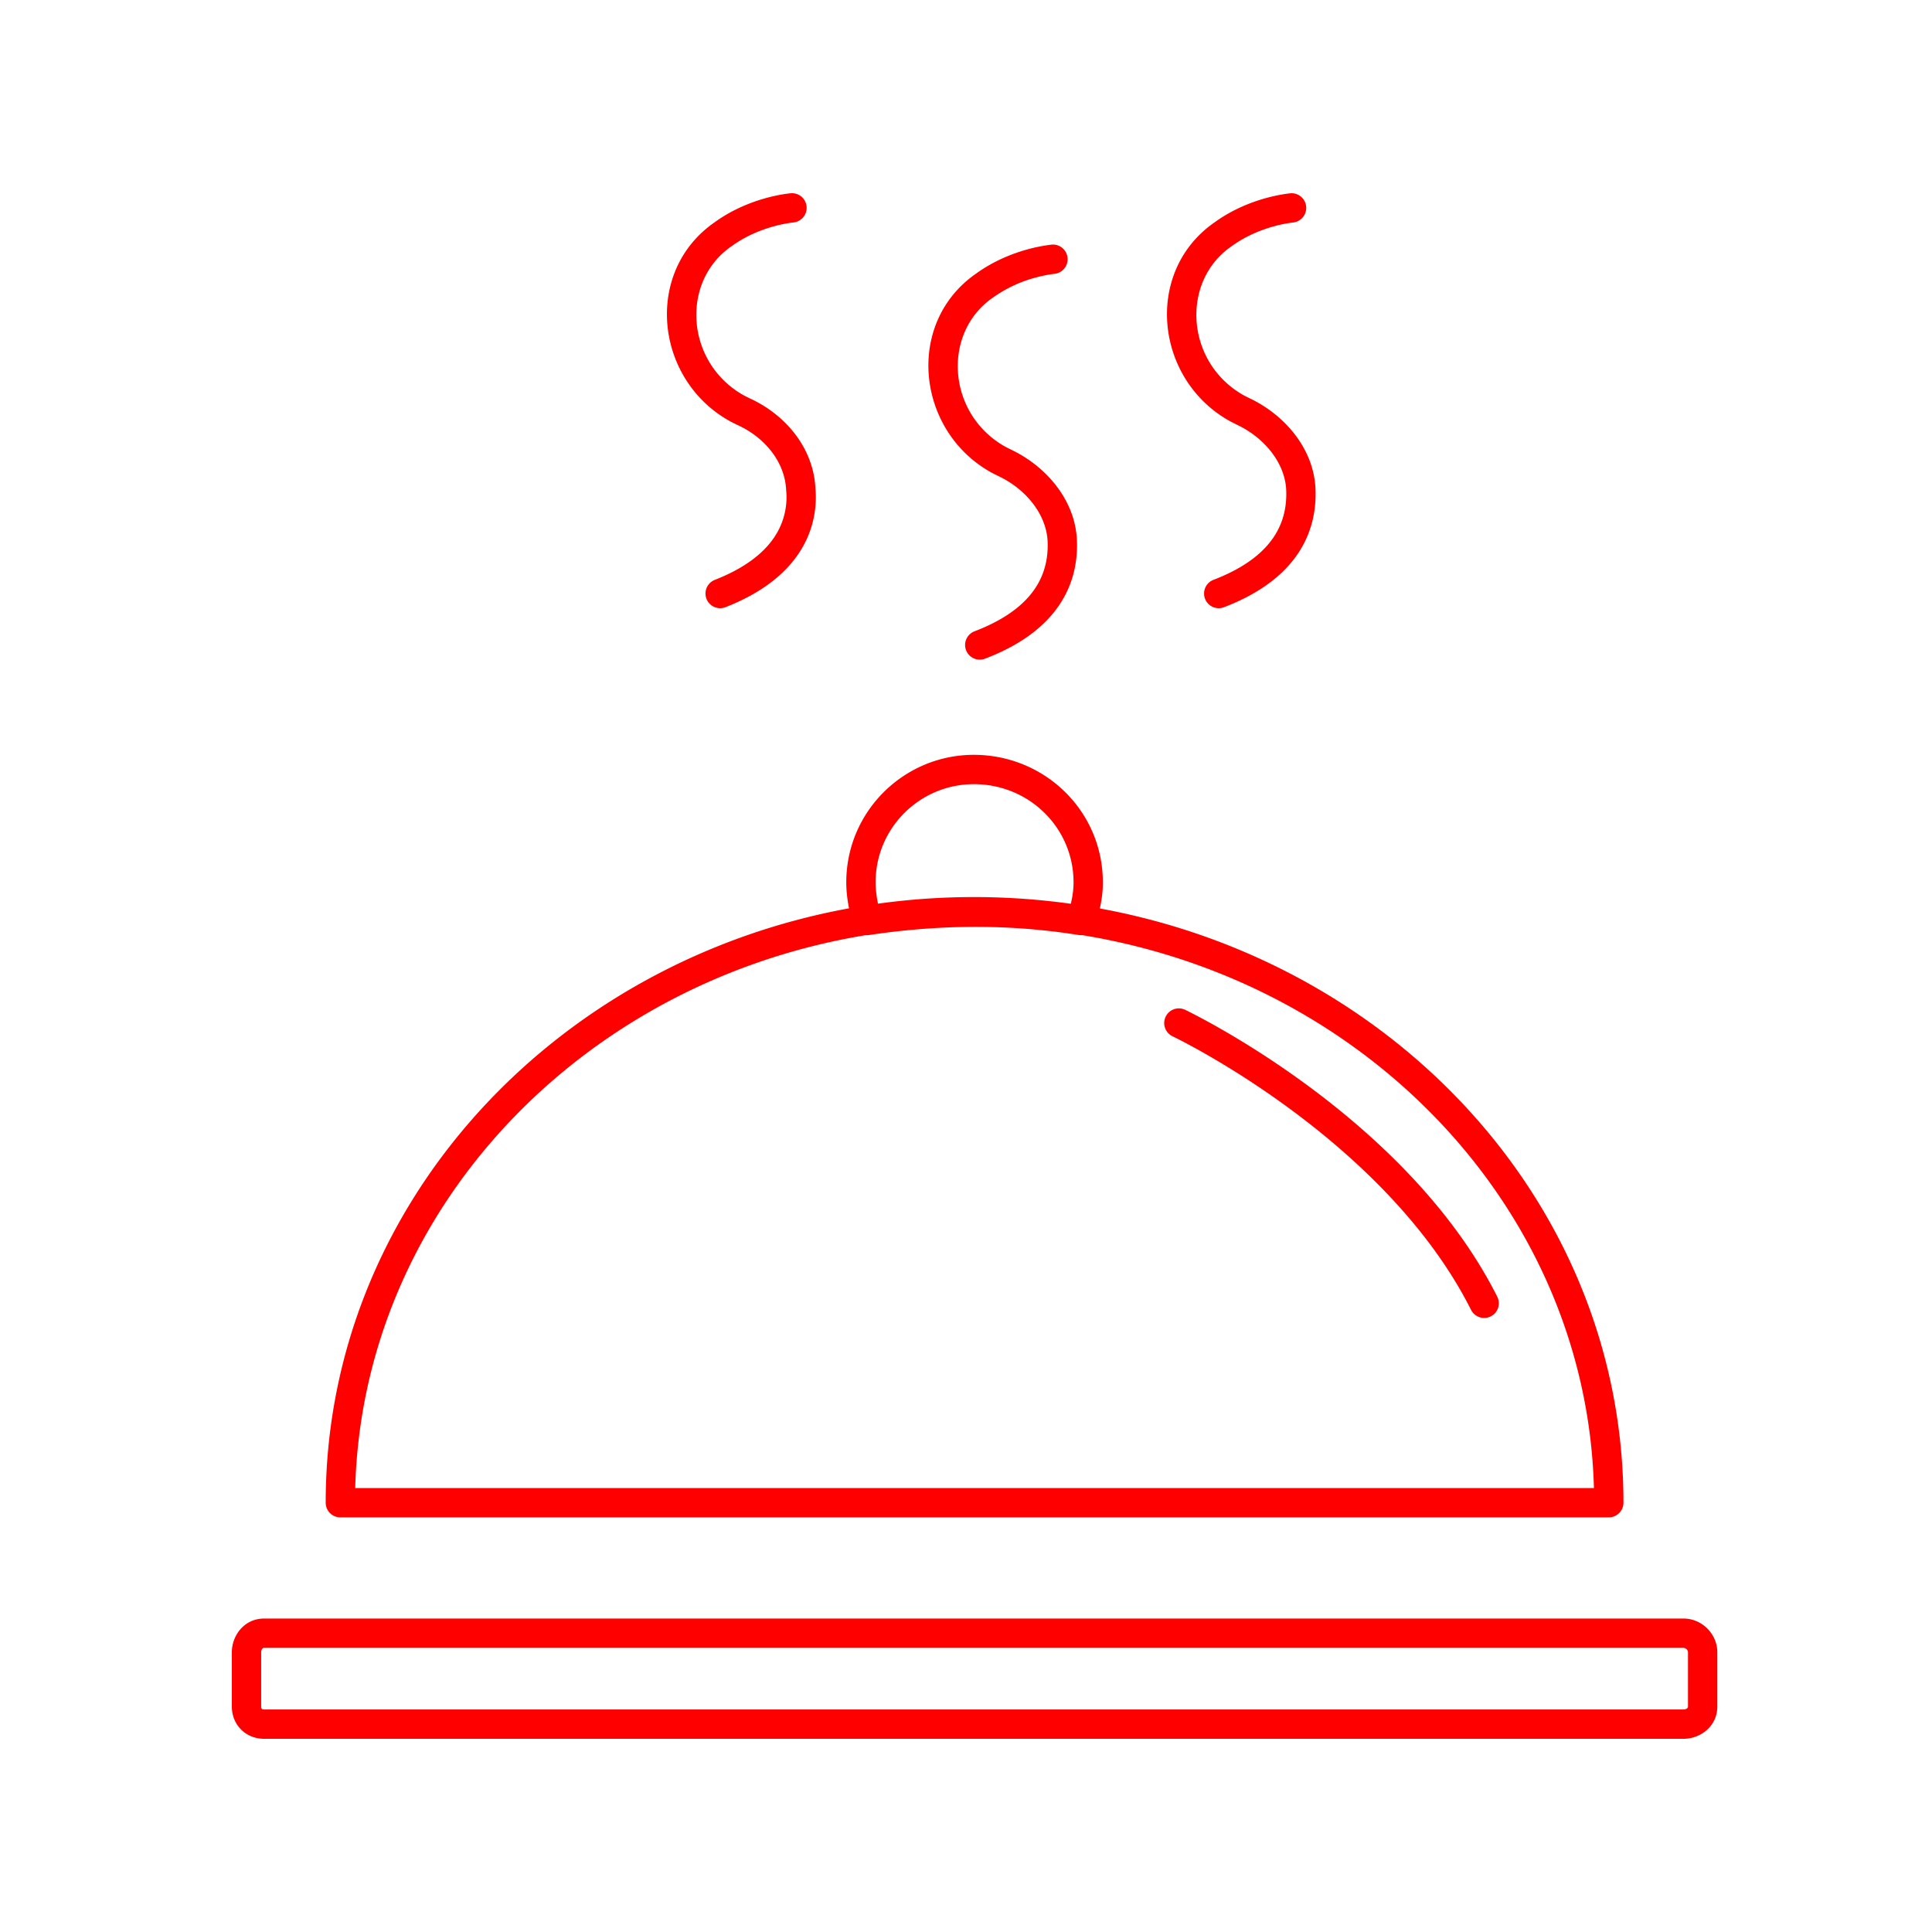 <svg width="100" height="100" viewBox="0 0 100 100" fill="red" xmlns="http://www.w3.org/2000/svg">
<path d="M41.057 11.515a.759.759 0 00-.123-1.513l.06.757-.061-.757h-.004l-.008.002-.023.002a6.28 6.28 0 00-.348.047 8.697 8.697 0 00-.916.202c-.739.205-1.718.578-2.646 1.251-3.698 2.562-3.093 8.183.836 10.318l.007.005.015.007.304.152.013.006.013.006c1.468.668 2.454 1.964 2.515 3.365l.002.03a3.689 3.689 0 01-.598 2.384c-.52.79-1.46 1.595-3.096 2.235a.759.759 0 10.553 1.414c1.855-.726 3.078-1.704 3.81-2.813a5.2 5.2 0 00.845-3.331c-.097-2.078-1.53-3.809-3.39-4.66l-.28-.14c-3.041-1.662-3.345-5.893-.679-7.734l.015-.01c.74-.539 1.54-.848 2.167-1.022a7.12 7.12 0 01.959-.196l.048-.006h.01z" fill="red"/>
<path fill-rule="evenodd" clip-rule="evenodd" d="M61.359 52.275a.759.759 0 10-.653 1.37l.005.003.022.01.088.044c.079.04.197.099.35.178.306.159.75.397 1.3.712a45.6 45.6 0 014.27 2.784c3.325 2.445 7.163 5.984 9.401 10.423a.759.759 0 101.356-.683c-2.393-4.746-6.448-8.455-9.859-10.963a47.113 47.113 0 00-4.413-2.877 37.599 37.599 0 00-1.73-.934 9.57 9.57 0 00-.1-.049l-.026-.013-.008-.003-.003-.002zm0 0l-.03.064c-.038.077-.118.247-.297.621l.327-.685z" fill="red"/>
<path fill-rule="evenodd" clip-rule="evenodd" d="M50.406 39.07c-3.6 0-6.603 2.914-6.603 6.604 0 .464.06.92.142 1.341-15.376 2.81-27.087 15.454-27.087 30.765 0 .42.34.759.759.759H83.27c.42 0 .76-.34.76-.76 0-15.3-11.695-27.935-27.104-30.757.1-.433.158-.888.158-1.348 0-3.696-3.009-6.604-6.679-6.604zm-5.594 9.334c.054.004.11.002.166-.006 2.98-.447 6.694-.67 10.848-.002a.76.76 0 00.19.007c14.824 2.421 26.1 14.274 26.486 28.618H18.386c.385-14.343 11.658-26.193 26.426-28.617zm10.612-1.625c.09-.363.143-.738.143-1.105 0-2.832-2.303-5.086-5.16-5.086-2.776 0-5.086 2.248-5.086 5.086 0 .36.05.729.123 1.1a36.32 36.32 0 019.98.005zM12 85.522c0-.87.642-1.746 1.67-1.746h73.472c.95 0 1.746.795 1.746 1.746v2.808c0 1.028-.877 1.67-1.746 1.67H13.67c-.95 0-1.67-.72-1.67-1.67v-2.808zm1.58-.187a.282.282 0 00-.062.187v2.808c0 .08.026.11.034.118.008.008.038.034.118.034h73.472a.281.281 0 00.187-.063.11.11 0 00.041-.089v-2.808a.226.226 0 00-.072-.156.226.226 0 00-.156-.072H13.67a.11.11 0 00-.09.041zm53.236-75.333h-.005l-.007.002-.023.002-.078.008a8.63 8.63 0 00-1.187.241c-.738.205-1.718.578-2.646 1.251-3.697 2.562-3.093 8.183.836 10.318l.023.012.303.152.014.007c1.418.675 2.467 1.982 2.528 3.37.033.79-.116 1.628-.634 2.414-.52.787-1.457 1.593-3.13 2.233a.759.759 0 10.543 1.418c1.895-.726 3.12-1.704 3.854-2.814.733-1.112.926-2.285.883-3.316-.091-2.102-1.619-3.829-3.385-4.673l-.285-.142c-3.042-1.663-3.346-5.894-.68-7.735l.016-.01c.74-.539 1.54-.848 2.166-1.022a7.115 7.115 0 01.959-.196l.048-.006h.01a.76.76 0 00-.123-1.514zm.06.757l-.06-.757.06.757zm-12.41 1.9h-.004l-.008.001-.023.002-.078.009a8.669 8.669 0 00-1.187.241c-.738.205-1.717.578-2.645 1.25-3.698 2.562-3.093 8.184.835 10.319a.56.56 0 00.023.012l.304.152.013.006c1.418.676 2.467 1.982 2.528 3.37.033.79-.115 1.629-.634 2.415-.52.787-1.457 1.592-3.13 2.233a.759.759 0 10.543 1.417c1.895-.725 3.12-1.703 3.854-2.814.733-1.111.927-2.284.884-3.315v-.001c-.092-2.101-1.62-3.828-3.386-4.672l-.285-.143c-3.041-1.663-3.345-5.894-.68-7.735l.016-.01a6.792 6.792 0 012.167-1.021 7.12 7.12 0 01.958-.197l.045-.005h.013a.76.76 0 00-.123-1.514zm.06.757l-.06-.757.06.757z" fill="red"/>
</svg>